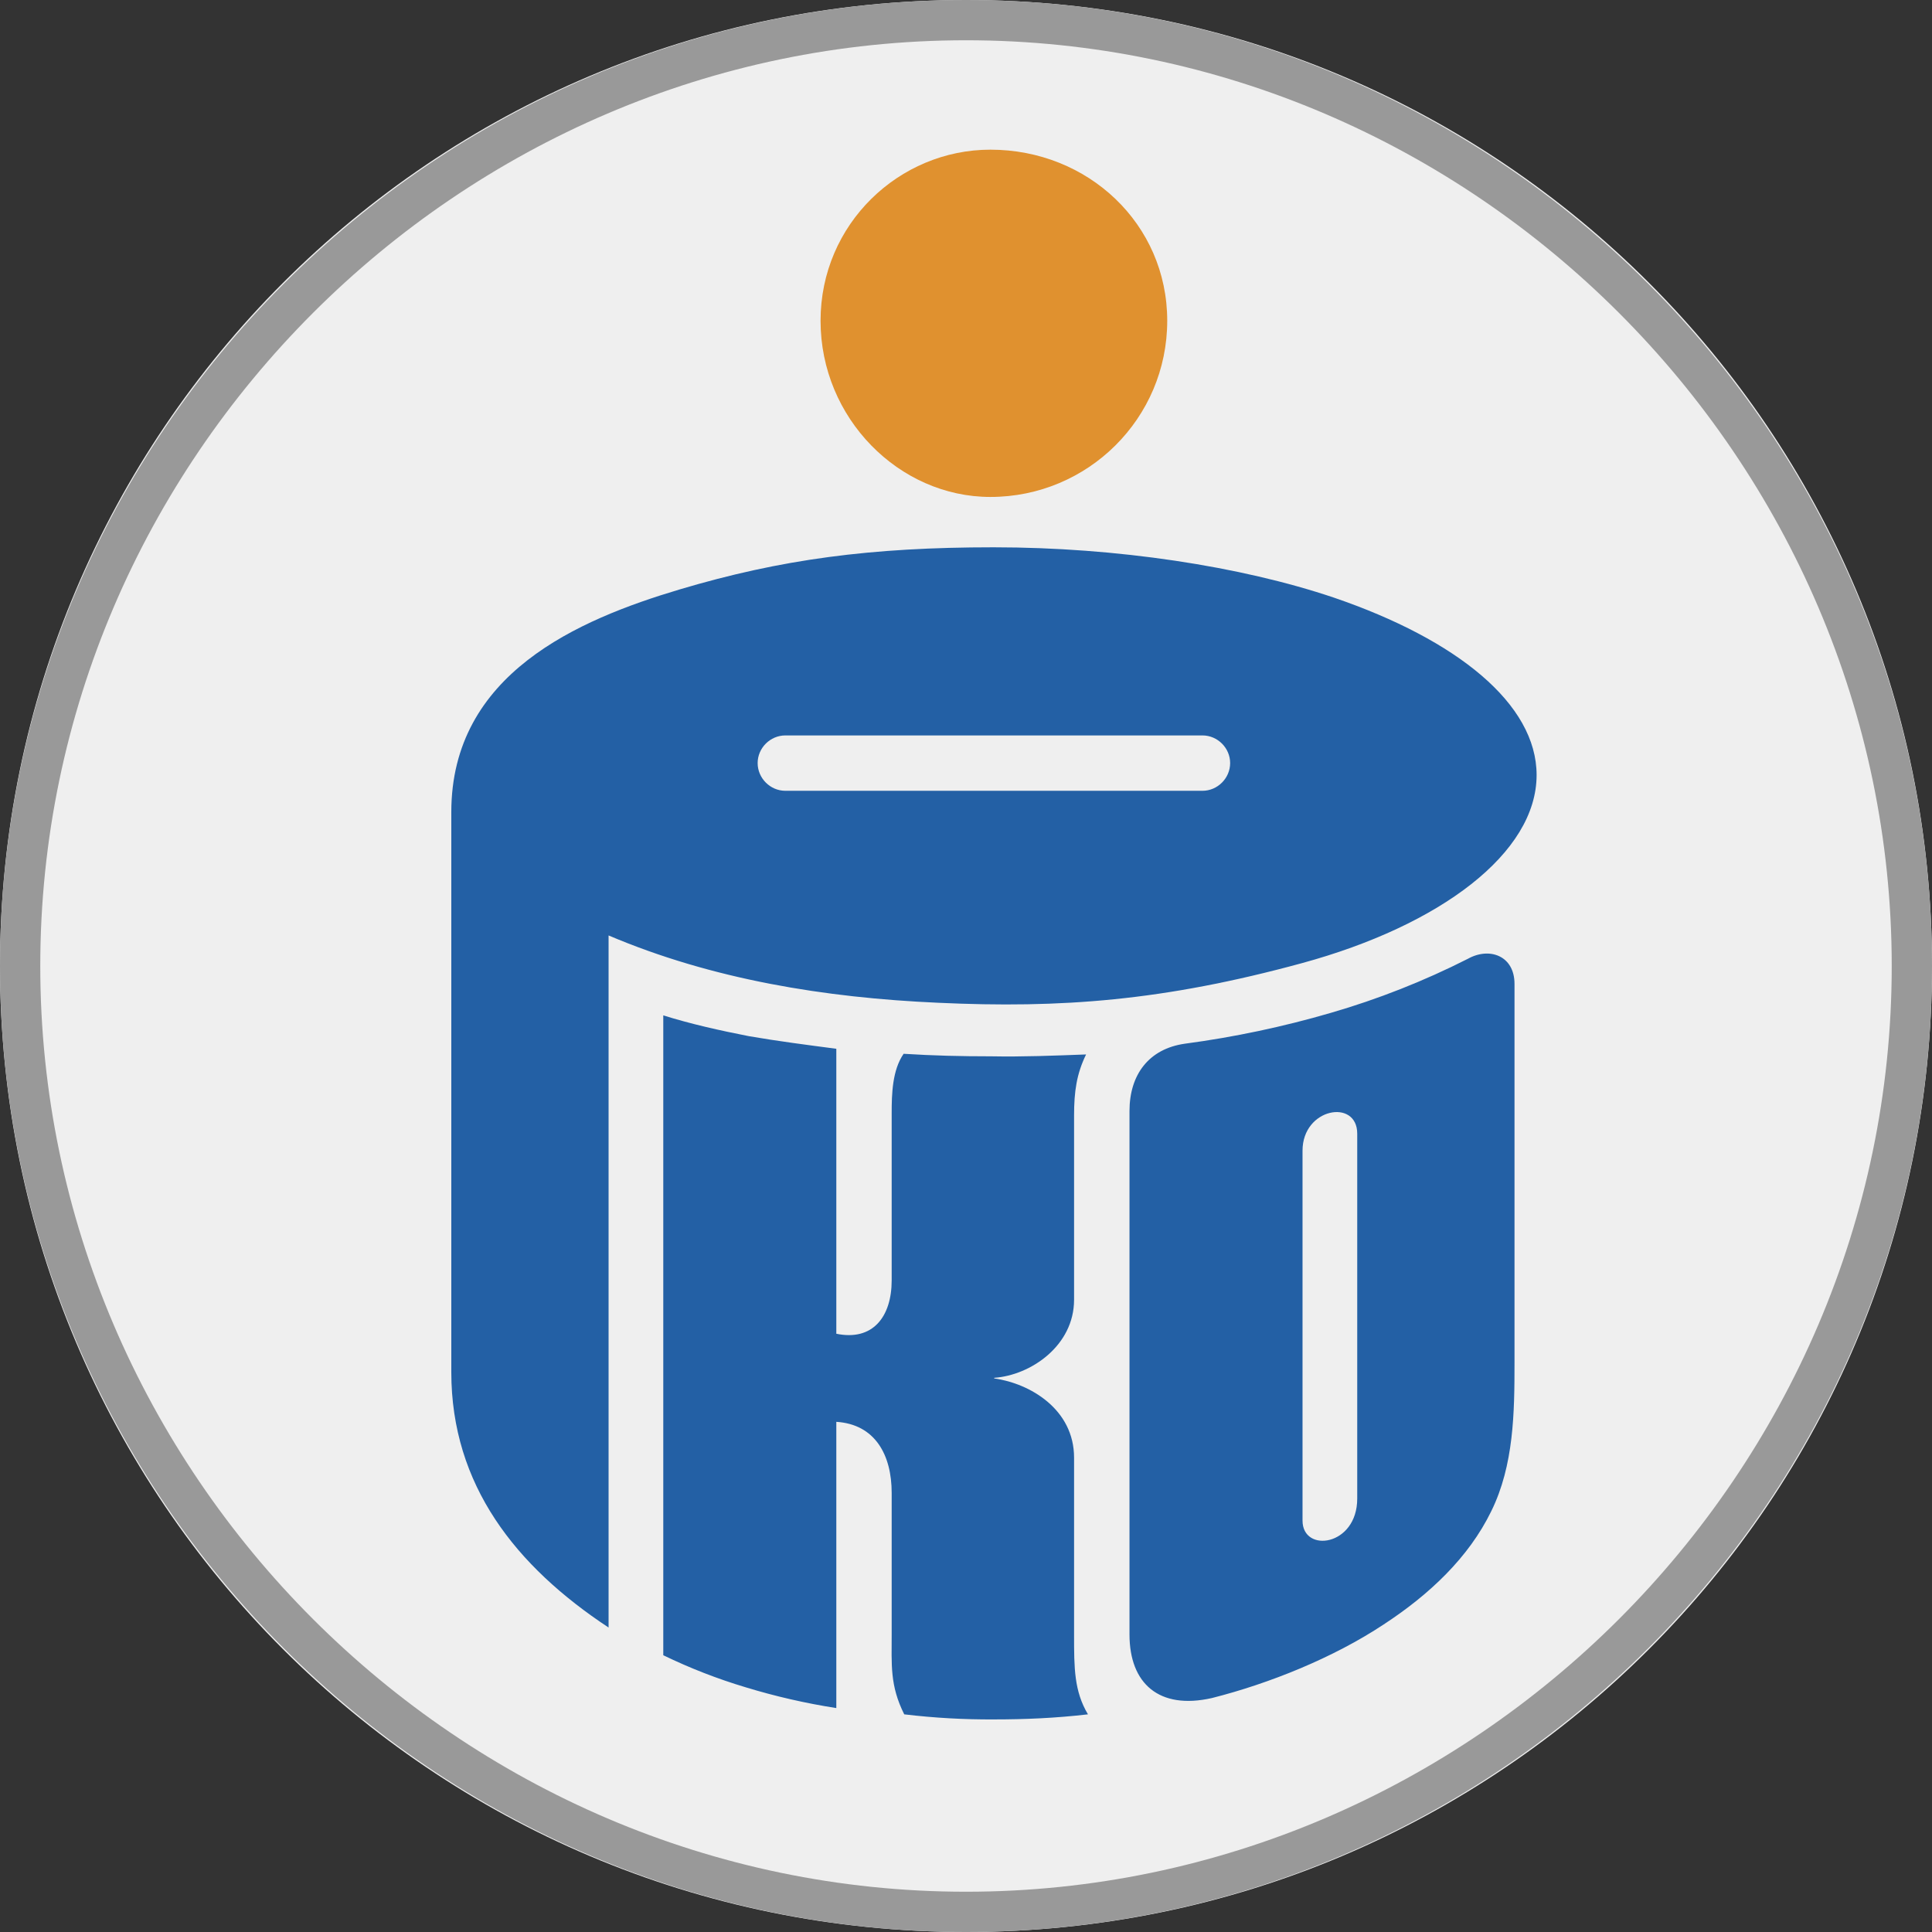 <svg width="32" height="32" viewBox="0 0 32 32" fill="none" xmlns="http://www.w3.org/2000/svg">
<rect x="0" y="0" width="32" height="32" fill="#333333" stroke="none"/>
<path d="M0 16C0 24.837 7.163 32 16 32C24.837 32 32 24.837 32 16C32 7.163 24.837 0 16 0C7.163 0 0 7.163 0 16Z" fill="#EFEFEF"/>
<path fill-rule="evenodd" clip-rule="evenodd" d="M16.404 2.479C18.02 2.479 19.333 3.709 19.333 5.313C19.333 6.928 18.02 8.231 16.404 8.231C14.893 8.231 13.591 6.928 13.591 5.313C13.591 3.709 14.893 2.479 16.404 2.479Z" fill="#E0912F"/>
<path fill-rule="evenodd" clip-rule="evenodd" d="M19.917 12.181C20.167 12.181 20.375 12.389 20.375 12.639C20.375 12.889 20.167 13.098 19.917 13.098H13.008C12.757 13.098 12.549 12.889 12.549 12.639C12.549 12.389 12.757 12.181 13.008 12.181H19.917ZM16.457 9.065C18.489 9.065 20.552 9.378 22.095 9.899C24.137 10.597 25.451 11.66 25.451 12.837C25.451 14.13 23.856 15.328 21.563 15.953C19.271 16.578 17.572 16.703 15.54 16.609C13.664 16.526 11.799 16.224 10.08 15.494V26.957C8.548 25.946 7.475 24.602 7.475 22.726V13.452C7.475 11.159 9.58 10.263 11.257 9.763C12.935 9.263 14.425 9.065 16.457 9.065ZM22.48 24.821V18.777C22.48 18.193 21.574 18.35 21.574 19.058V25.186C21.574 25.728 22.48 25.613 22.48 24.821ZM18.708 27.073V18.402C18.708 17.798 19.03 17.371 19.625 17.287C20.443 17.178 21.251 17.007 22.043 16.776C22.826 16.549 23.586 16.249 24.314 15.88C24.669 15.682 25.085 15.828 25.085 16.297V22.571C25.085 23.394 25.075 24.269 24.7 25.03C24.325 25.801 23.668 26.416 22.918 26.906C22.085 27.458 21.022 27.885 20.073 28.125C19.198 28.323 18.708 27.885 18.708 27.073ZM17.79 18.475V21.528C17.79 22.289 17.072 22.779 16.467 22.821V22.831C17.061 22.914 17.79 23.342 17.79 24.144V27.082C17.79 27.624 17.79 28.009 18.02 28.395C17.479 28.458 16.967 28.479 16.467 28.479C15.969 28.482 15.472 28.454 14.977 28.395C14.737 27.916 14.769 27.572 14.769 27.061V24.727C14.769 24.102 14.498 23.591 13.852 23.55V28.291C13.344 28.212 12.843 28.097 12.351 27.947C11.883 27.807 11.426 27.629 10.986 27.416V16.818C11.455 16.964 11.924 17.068 12.403 17.162C12.883 17.245 13.373 17.308 13.852 17.371V22.091C14.456 22.216 14.769 21.81 14.769 21.206V18.434C14.769 18.121 14.779 17.725 14.967 17.454C15.457 17.485 15.915 17.496 16.416 17.496C16.927 17.506 17.458 17.485 17.989 17.465C17.832 17.787 17.79 18.079 17.79 18.475Z" fill="#2360A5"/>
<path d="M16 0.667C24.4 0.667 31.333 7.6 31.333 16C31.333 24.4 24.4 31.333 16 31.333C7.6 31.333 0.667 24.4 0.667 16C0.667 7.6 7.6 0.667 16 0.667ZM16 0C7.2 0 0 7.2 0 16C0 24.8 7.2 32 16 32C24.8 32 32 24.8 32 16C32 7.2 24.8 0 16 0Z" fill="#999999"/>
</svg>
